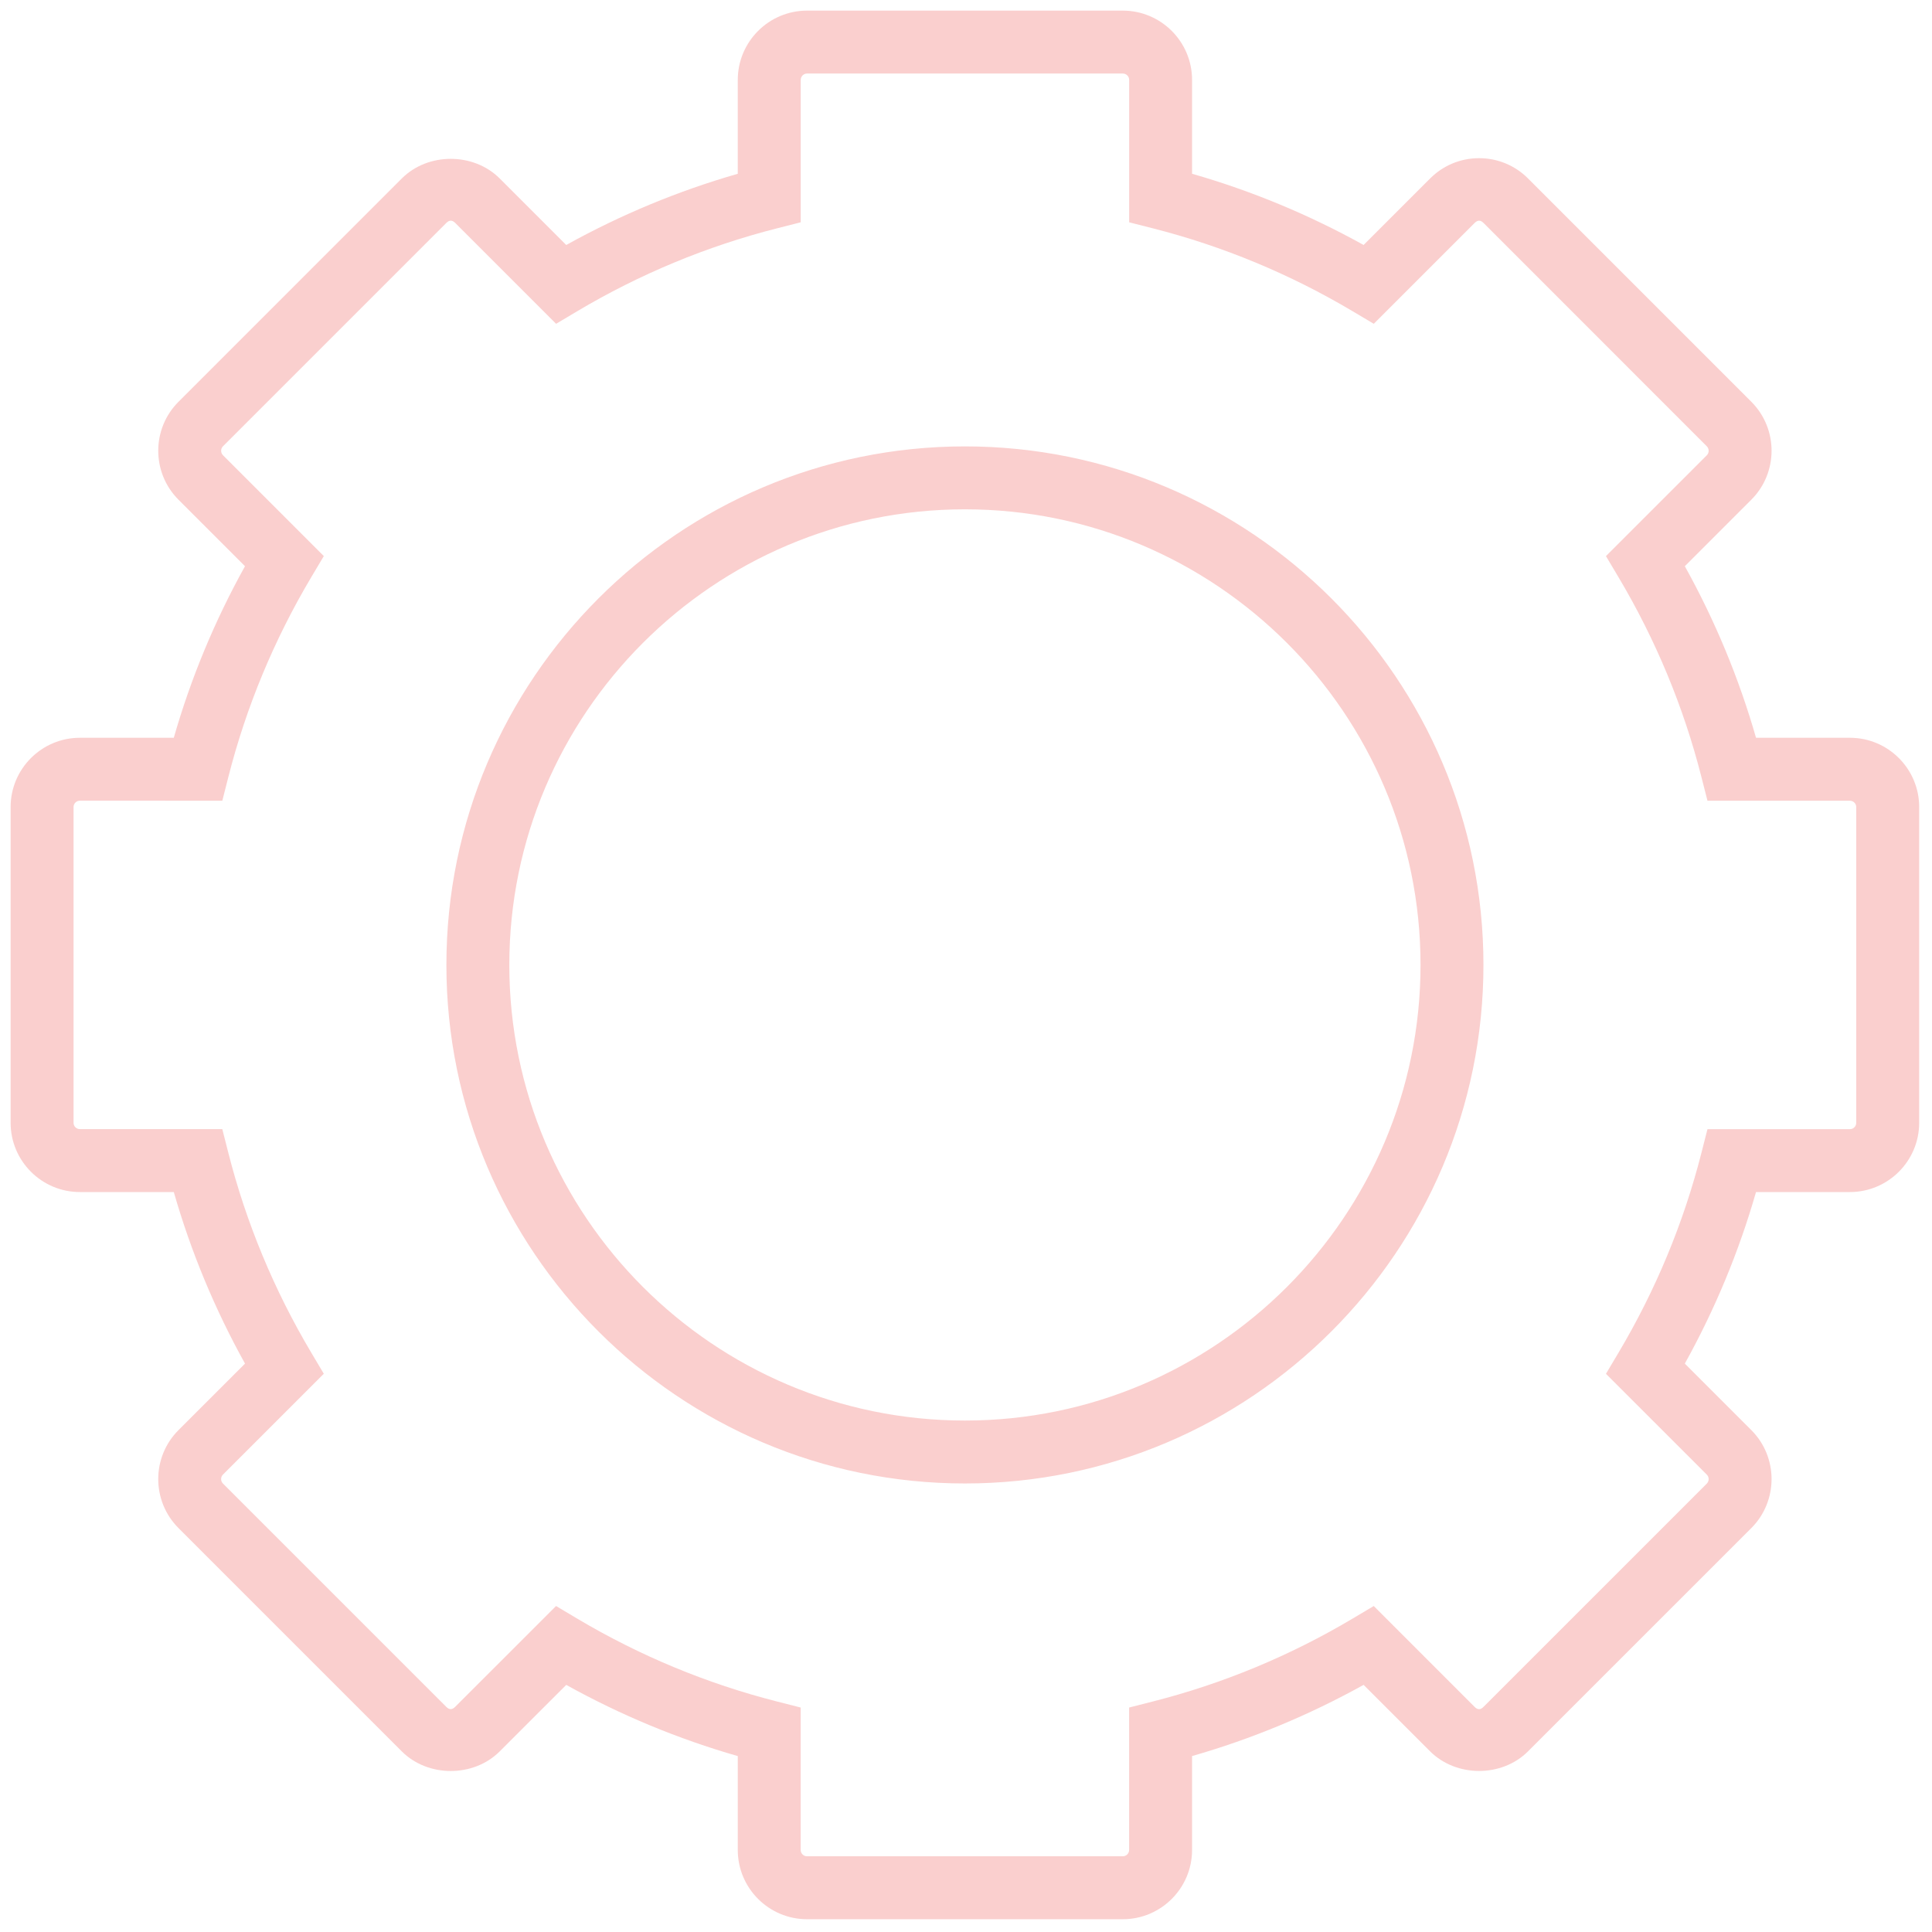 <svg xmlns="http://www.w3.org/2000/svg" xmlns:xlink="http://www.w3.org/1999/xlink" version="1.1" width="256" height="256" viewBox="0 0 256 256" xml:space="preserve">

<defs>
</defs>
<g style="stroke: none; stroke-width: 0; stroke-dasharray: none; stroke-linecap: butt; stroke-linejoin: miter; stroke-miterlimit: 10; fill: none; fill-rule: nonzero; opacity: 1;" transform="translate(1.407 1.407) scale(2.81 2.81)" >
	<path d="M 52.445 90 h -14.89 c -1.801 0 -3.266 -1.465 -3.266 -3.265 v -4.428 c -2.808 -0.805 -5.52 -1.931 -8.089 -3.357 l -3.136 3.135 c -1.232 1.234 -3.386 1.234 -4.619 0 L 7.916 71.555 c -1.273 -1.274 -1.273 -3.345 0 -4.619 l 3.137 -3.136 c -1.427 -2.57 -2.553 -5.282 -3.358 -8.09 H 3.266 C 1.465 55.711 0 54.246 0 52.445 v -14.89 c 0 -1.801 1.465 -3.266 3.266 -3.266 h 4.428 c 0.805 -2.809 1.931 -5.521 3.358 -8.09 l -3.136 -3.136 c -1.273 -1.273 -1.273 -3.345 0 -4.618 L 18.445 7.916 c 1.231 -1.233 3.384 -1.236 4.619 0 l 3.136 3.136 c 2.57 -1.427 5.282 -2.552 8.089 -3.358 V 3.266 C 34.289 1.466 35.754 0 37.555 0 h 14.89 c 1.801 0 3.266 1.465 3.266 3.266 v 4.427 c 2.807 0.805 5.519 1.931 8.089 3.358 l 3.136 -3.136 c 0.617 -0.617 1.437 -0.957 2.309 -0.957 c 0 0 0 0 0.001 0 c 0.872 0 1.693 0.34 2.309 0.958 l 10.528 10.528 c 1.273 1.274 1.272 3.346 0 4.618 l -3.136 3.137 c 1.427 2.57 2.553 5.283 3.357 8.09 h 4.428 c 1.801 0 3.266 1.465 3.266 3.266 v 14.89 c 0 1.8 -1.465 3.265 -3.266 3.265 h -4.428 c -0.805 2.808 -1.931 5.52 -3.357 8.09 l 3.136 3.136 c 1.272 1.274 1.272 3.345 0.001 4.618 l -10.53 10.529 c -1.231 1.234 -3.383 1.234 -4.619 0 L 63.8 78.949 c -2.57 1.427 -5.282 2.553 -8.089 3.357 v 4.428 C 55.711 88.534 54.246 90 52.445 90 z M 25.72 75.231 l 0.991 0.59 c 2.953 1.756 6.124 3.072 9.426 3.912 l 1.118 0.285 v 6.716 c 0 0.164 0.134 0.298 0.299 0.298 h 14.89 c 0.165 0 0.299 -0.134 0.299 -0.298 v -6.716 l 1.117 -0.285 c 3.3 -0.839 6.472 -2.155 9.426 -3.912 l 0.992 -0.59 l 4.754 4.755 c 0.146 0.147 0.281 0.144 0.422 0.001 l 10.53 -10.529 c 0.116 -0.116 0.116 -0.307 -0.001 -0.424 l -4.755 -4.753 l 0.59 -0.992 c 1.756 -2.954 3.072 -6.126 3.912 -9.427 l 0.285 -1.117 h 6.716 c 0.165 0 0.299 -0.134 0.299 -0.298 v -14.89 c 0 -0.165 -0.134 -0.299 -0.299 -0.299 h -6.716 l -0.285 -1.118 c -0.839 -3.301 -2.156 -6.473 -3.912 -9.426 l -0.59 -0.991 l 4.756 -4.755 c 0.116 -0.116 0.116 -0.307 -0.001 -0.424 L 69.457 10.014 c -0.144 -0.144 -0.278 -0.146 -0.423 0 l -4.754 4.754 l -0.992 -0.589 c -2.954 -1.757 -6.126 -3.073 -9.426 -3.913 l -1.117 -0.284 V 3.266 c 0 -0.165 -0.134 -0.299 -0.299 -0.299 h -14.89 c -0.165 0 -0.299 0.134 -0.299 0.299 v 6.716 l -1.118 0.284 c -3.302 0.84 -6.473 2.156 -9.426 3.912 l -0.991 0.59 l -4.755 -4.755 c -0.145 -0.144 -0.278 -0.144 -0.423 0 L 10.014 20.543 c -0.116 0.116 -0.116 0.306 0 0.423 l 4.755 4.755 l -0.59 0.991 c -1.756 2.953 -3.072 6.124 -3.912 9.426 l -0.284 1.118 H 3.266 c -0.165 0 -0.299 0.134 -0.299 0.299 v 14.89 c 0 0.164 0.134 0.298 0.299 0.298 h 6.716 l 0.284 1.117 c 0.84 3.301 2.156 6.473 3.913 9.427 l 0.589 0.992 l -4.755 4.754 c -0.116 0.117 -0.116 0.306 0 0.423 l 10.528 10.528 c 0.145 0.145 0.279 0.145 0.423 0 L 25.72 75.231 z M 45 69.452 c -13.482 0 -24.451 -10.969 -24.451 -24.451 S 31.517 20.549 45 20.549 S 69.451 31.518 69.451 45 S 58.482 69.452 45 69.452 z M 45 23.516 c -11.846 0 -21.484 9.638 -21.484 21.484 S 33.153 66.485 45 66.485 S 66.484 56.847 66.484 45 S 56.846 23.516 45 23.516 z" style="stroke: none; stroke-width: 1; stroke-dasharray: none; stroke-linecap: butt; stroke-linejoin: miter; stroke-miterlimit: 10; fill: #FACFCE; fill-rule: nonzero; opacity: 1;" transform=" matrix(1 0 0 1 0 0) " stroke-linecap="round" />
</g>
</svg>